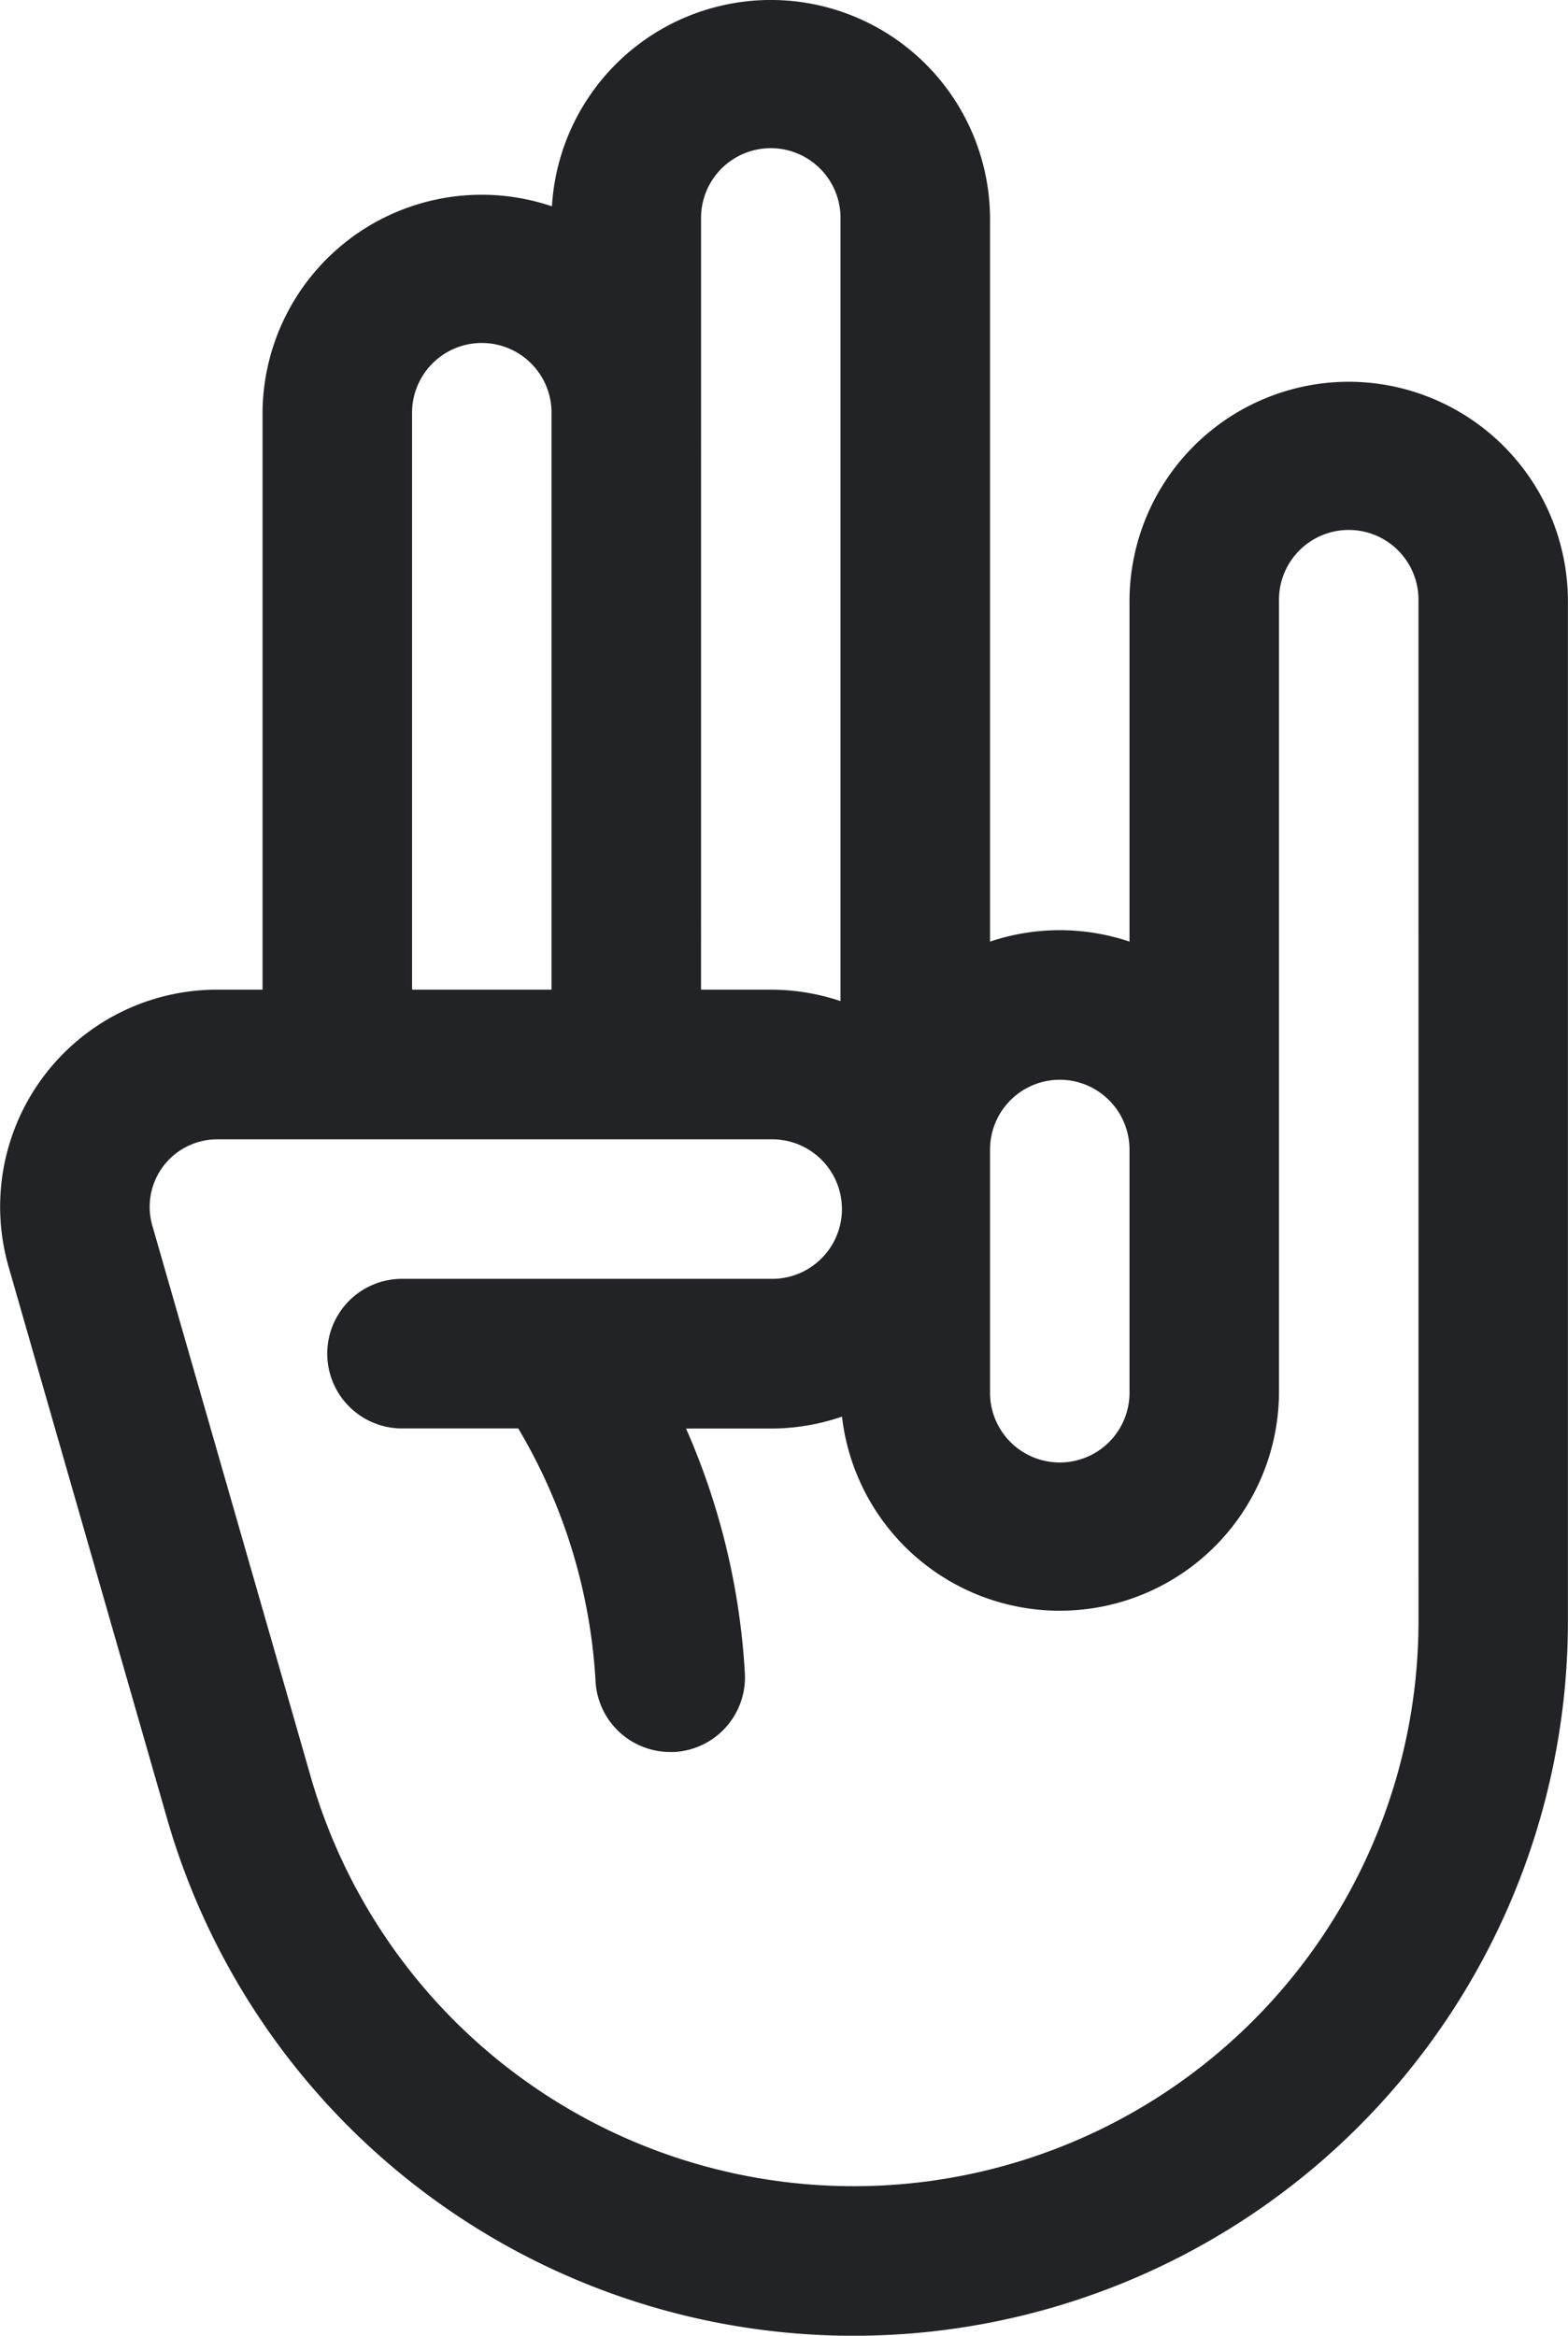<svg xmlns="http://www.w3.org/2000/svg" width="57.085" height="85" viewBox="0 0 57.085 85"><defs><style>.a{fill:#212326;}</style></defs><path class="a" d="M126.021,13.893a7.991,7.991,0,0,0-7.982,7.982V34.267a7.949,7.949,0,0,0-5.077,0V7.982a7.982,7.982,0,0,0-15.95-.473,7.977,7.977,0,0,0-10.536,7.561V36.015H84.825A7.9,7.9,0,0,0,77.231,46.1L83,66.181a26.006,26.006,0,0,0,51-7.186V21.875A7.991,7.991,0,0,0,126.021,13.893ZM115.5,39.294a2.542,2.542,0,0,1,2.539,2.539v8.8a2.539,2.539,0,1,1-5.077,0v-8.8A2.541,2.541,0,0,1,115.5,39.294ZM102.441,7.982a2.539,2.539,0,1,1,5.077,0v28.45a7.946,7.946,0,0,0-2.539-.416h-2.539ZM91.92,15.071a2.539,2.539,0,1,1,5.077,0V36.015H91.92Zm36.64,43.924a20.562,20.562,0,0,1-40.324,5.682L82.463,44.6a2.459,2.459,0,0,1,2.363-3.138h20.154a2.539,2.539,0,1,1,0,5.077H91.554a2.722,2.722,0,1,0,0,5.444h4.231A20.227,20.227,0,0,1,98.6,61.19a2.722,2.722,0,0,0,2.715,2.568q.078,0,.156,0a2.722,2.722,0,0,0,2.564-2.871,25.667,25.667,0,0,0-2.141-8.9h3.085a7.943,7.943,0,0,0,2.592-.434,7.982,7.982,0,0,0,15.911-.91V21.875a2.539,2.539,0,1,1,5.077,0Z" transform="translate(-76.918)"/></svg>